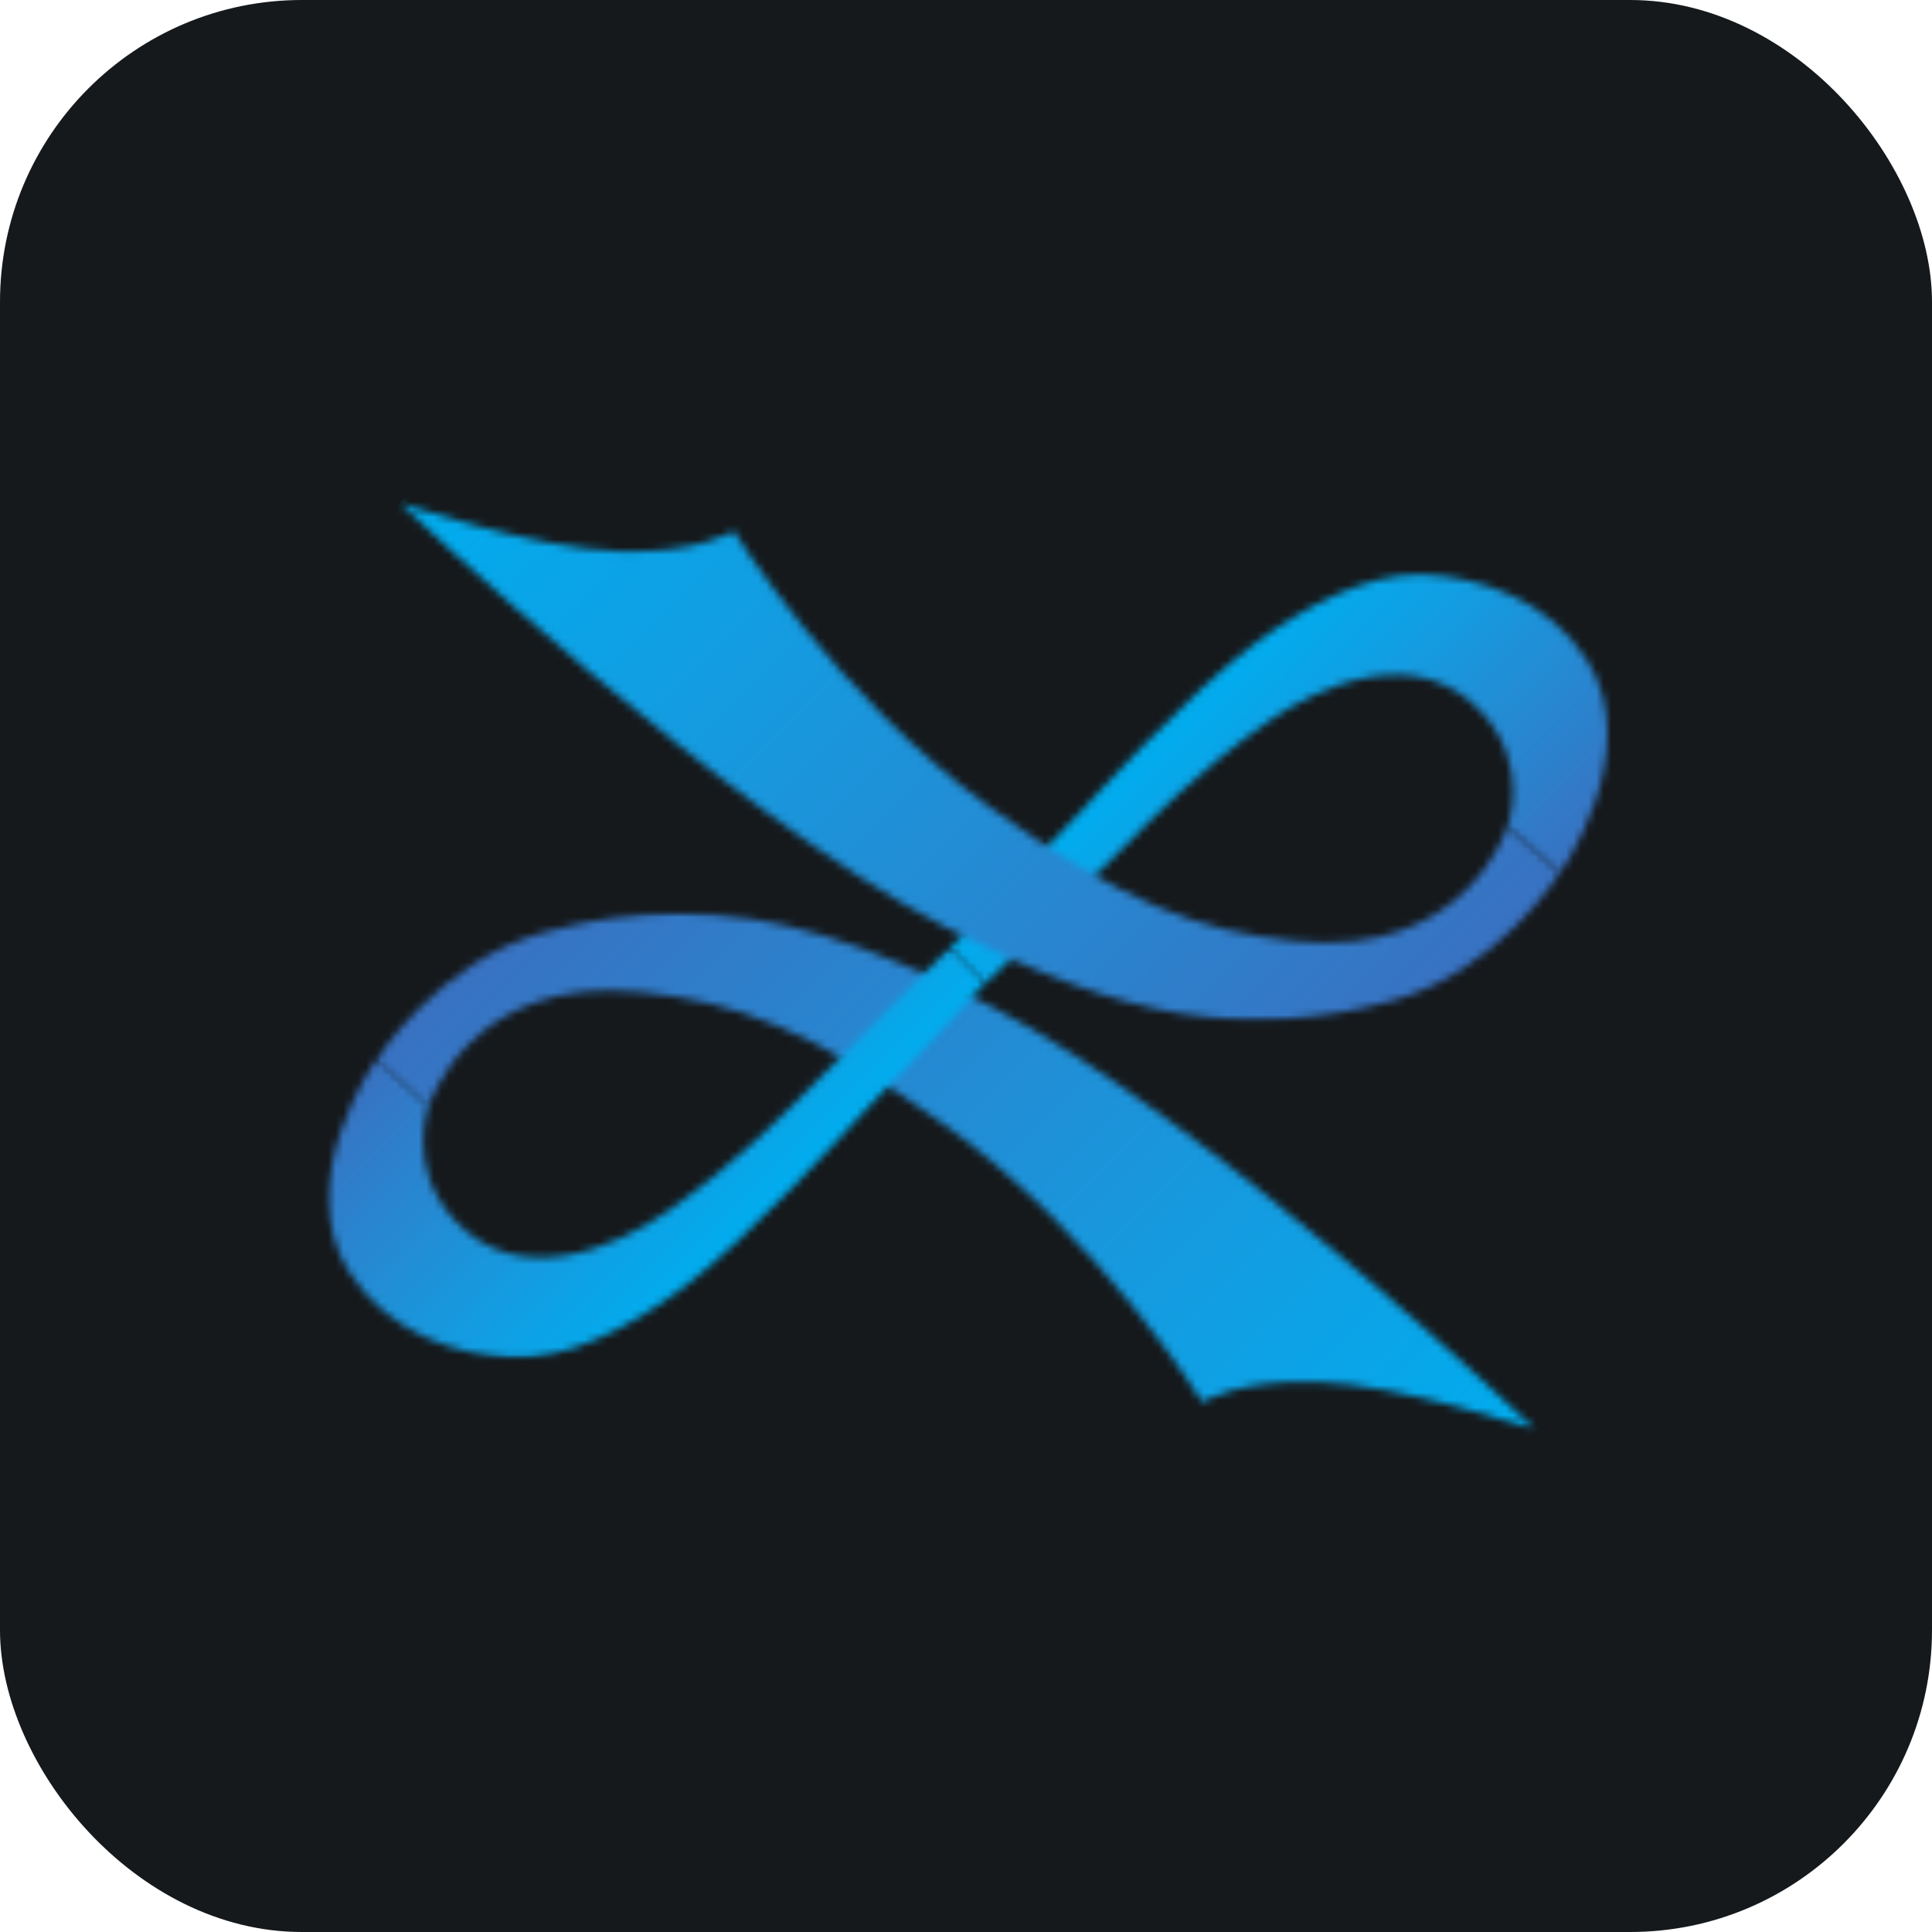 <svg width="256" height="256" title="Fabric.js" viewBox="0 0 256 256" fill="none" xmlns="http://www.w3.org/2000/svg" id="fabricjs">
<style>
#fabricjs {
    rect {fill: #15191C}

    @media (prefers-color-scheme: light) {
        rect {fill: #F4F2ED}
    }
}
</style>
<rect width="256" height="256" rx="40" fill="#15191C"/>
<mask id="mask0_6_2" style="mask-type:luminance" maskUnits="userSpaceOnUse" x="125" y="76" width="88" height="55">
<path d="M166.384 85.185C157.377 91.835 143.492 107.234 143.492 107.234L125.87 125.63L130.566 130.352C130.566 130.352 145.008 116.155 148.626 112.535C152.244 108.917 158.475 102.311 168.15 95.535C174.883 90.823 187.814 85.087 196.365 94.412C202.823 101.454 199.762 109.522 199.762 109.522L206.674 115.732C206.674 115.732 218.037 99.683 210.305 87.499C205.168 79.404 196.014 76.489 188.87 76.137C188.58 76.123 188.29 76.116 188 76.117C180.911 76.117 173.059 80.256 166.384 85.184" fill="white"/>
</mask>
<g mask="url(#mask0_6_2)">
<path d="M171.954 30.034L98.753 103.234L171.954 176.435L245.155 103.234L171.954 30.034Z" fill="url(#paint0_linear_6_2)"/>
</g>
<mask id="mask1_6_2" style="mask-type:luminance" maskUnits="userSpaceOnUse" x="52" y="66" width="156" height="70">
<path d="M52.351 66H207.233V135.603H52.351V66Z" fill="white"/>
</mask>
<g mask="url(#mask1_6_2)">
<mask id="mask2_6_2" style="mask-type:luminance" maskUnits="userSpaceOnUse" x="52" y="66" width="155" height="70">
<path d="M125.398 122.917C149.047 135.12 165.039 137.913 184.456 132.614C198.481 128.786 206.674 115.677 206.674 115.677L199.762 109.467C199.762 109.467 194.407 127.125 171.466 124.683C159.031 123.36 149.13 119.887 131.122 106.928C110.505 92.092 97.224 70.352 97.224 70.352C97.224 70.352 92.436 73.395 82.038 73.052C70.614 72.675 52.941 66.617 52.941 66.617C52.941 66.617 96.034 107.763 125.398 122.917Z" fill="white"/>
</mask>
<g mask="url(#mask2_6_2)">
<path d="M129.806 -10.251L17.293 102.264L129.806 214.778L242.321 102.264L129.806 -10.251Z" fill="url(#paint1_linear_6_2)"/>
</g>
</g>
<mask id="mask3_6_2" style="mask-type:luminance" maskUnits="userSpaceOnUse" x="49" y="120" width="156" height="70">
<path d="M49.843 120.608H204.098V189.584H49.843V120.608Z" fill="white"/>
</mask>
<g mask="url(#mask3_6_2)">
<mask id="mask4_6_2" style="mask-type:luminance" maskUnits="userSpaceOnUse" x="49" y="120" width="155" height="70">
<path d="M72.065 123.54C58.039 127.366 49.848 140.476 49.848 140.476L56.758 146.685C56.758 146.685 62.114 129.027 85.056 131.469C97.492 132.792 107.389 136.265 125.4 149.225C146.015 164.061 159.298 185.799 159.298 185.799C159.298 185.799 164.086 182.757 174.484 183.1C185.909 183.477 203.581 189.535 203.581 189.535C203.581 189.535 160.488 148.386 131.121 133.235C115.021 124.927 102.468 120.981 89.966 120.981C84.108 120.981 78.26 121.848 72.064 123.54" fill="white"/>
</mask>
<g mask="url(#mask4_6_2)">
<path d="M126.713 44.115L15.571 155.258L126.713 266.402L237.858 155.258L126.713 44.115Z" fill="url(#paint2_linear_6_2)"/>
</g>
</g>
<mask id="mask5_6_2" style="mask-type:luminance" maskUnits="userSpaceOnUse" x="43" y="125" width="88" height="56">
<path d="M43 125.47H130.787V180.024H43V125.47Z" fill="white"/>
</mask>
<g mask="url(#mask5_6_2)">
<mask id="mask6_6_2" style="mask-type:luminance" maskUnits="userSpaceOnUse" x="43" y="125" width="88" height="55">
<path d="M107.949 143.515C104.331 147.136 98.102 153.744 88.424 160.517C81.693 165.229 68.763 170.966 60.209 161.641C53.753 154.599 56.812 146.53 56.812 146.53L49.902 140.321C49.902 140.321 38.54 156.369 46.27 168.553C51.406 176.646 60.562 179.563 67.707 179.916C75.021 180.273 83.244 175.997 90.193 170.868C99.198 164.22 113.083 148.818 113.083 148.818L130.62 130.198L125.925 125.475C125.925 125.475 111.569 139.898 107.949 143.516" fill="white"/>
</mask>
<g mask="url(#mask6_6_2)">
<path d="M84.579 79.433L11.139 152.874L84.58 226.315L158.02 152.875L84.579 79.433Z" fill="url(#paint3_linear_6_2)"/>
</g>
</g>
<linearGradient id="paint0_linear_6_2" x1="131.929" y1="70.044" x2="205.131" y2="143.246" gradientUnits="userSpaceOnUse">
<stop stop-color="#00ADEF"/>
<stop offset="0.336" stop-color="#01ACEE"/>
<stop offset="0.348" stop-color="#02ABED"/>
<stop offset="0.355" stop-color="#03AAED"/>
<stop offset="0.363" stop-color="#04AAEC"/>
<stop offset="0.367" stop-color="#05A9EC"/>
<stop offset="0.371" stop-color="#05A9EB"/>
<stop offset="0.379" stop-color="#06A8EB"/>
<stop offset="0.383" stop-color="#07A8EA"/>
<stop offset="0.387" stop-color="#07A7EA"/>
<stop offset="0.391" stop-color="#08A7EA"/>
<stop offset="0.398" stop-color="#08A6E9"/>
<stop offset="0.406" stop-color="#09A5E8"/>
<stop offset="0.41" stop-color="#0AA5E8"/>
<stop offset="0.414" stop-color="#0AA4E7"/>
<stop offset="0.418" stop-color="#0BA4E7"/>
<stop offset="0.422" stop-color="#0BA3E7"/>
<stop offset="0.426" stop-color="#0CA3E6"/>
<stop offset="0.43" stop-color="#0CA2E6"/>
<stop offset="0.434" stop-color="#0DA2E6"/>
<stop offset="0.438" stop-color="#0DA2E5"/>
<stop offset="0.445" stop-color="#0EA1E5"/>
<stop offset="0.449" stop-color="#0FA0E4"/>
<stop offset="0.453" stop-color="#0FA0E4"/>
<stop offset="0.465" stop-color="#109FE3"/>
<stop offset="0.473" stop-color="#119EE2"/>
<stop offset="0.477" stop-color="#129DE2"/>
<stop offset="0.48" stop-color="#129DE1"/>
<stop offset="0.488" stop-color="#139CE1"/>
<stop offset="0.492" stop-color="#149CE0"/>
<stop offset="0.496" stop-color="#149BE0"/>
<stop offset="0.5" stop-color="#159BE0"/>
<stop offset="0.504" stop-color="#159ADF"/>
<stop offset="0.508" stop-color="#169ADF"/>
<stop offset="0.516" stop-color="#1699DE"/>
<stop offset="0.52" stop-color="#1798DE"/>
<stop offset="0.523" stop-color="#1798DD"/>
<stop offset="0.531" stop-color="#1897DD"/>
<stop offset="0.535" stop-color="#1997DC"/>
<stop offset="0.539" stop-color="#1996DC"/>
<stop offset="0.543" stop-color="#1A96DC"/>
<stop offset="0.547" stop-color="#1A95DB"/>
<stop offset="0.551" stop-color="#1A95DB"/>
<stop offset="0.555" stop-color="#1B94DB"/>
<stop offset="0.559" stop-color="#1B94DA"/>
<stop offset="0.563" stop-color="#1C93DA"/>
<stop offset="0.566" stop-color="#1C93D9"/>
<stop offset="0.57" stop-color="#1D92D9"/>
<stop offset="0.574" stop-color="#1D92D9"/>
<stop offset="0.578" stop-color="#1E91D8"/>
<stop offset="0.582" stop-color="#1E91D8"/>
<stop offset="0.586" stop-color="#1F90D8"/>
<stop offset="0.59" stop-color="#1F90D7"/>
<stop offset="0.594" stop-color="#1F90D7"/>
<stop offset="0.598" stop-color="#208FD7"/>
<stop offset="0.602" stop-color="#208FD6"/>
<stop offset="0.605" stop-color="#218ED6"/>
<stop offset="0.609" stop-color="#218ED5"/>
<stop offset="0.613" stop-color="#228DD5"/>
<stop offset="0.617" stop-color="#228DD5"/>
<stop offset="0.621" stop-color="#238CD4"/>
<stop offset="0.625" stop-color="#238CD4"/>
<stop offset="0.629" stop-color="#238BD4"/>
<stop offset="0.633" stop-color="#248BD3"/>
<stop offset="0.637" stop-color="#248AD3"/>
<stop offset="0.641" stop-color="#258AD3"/>
<stop offset="0.645" stop-color="#2589D2"/>
<stop offset="0.648" stop-color="#2689D2"/>
<stop offset="0.652" stop-color="#2688D1"/>
<stop offset="0.656" stop-color="#2688D1"/>
<stop offset="0.66" stop-color="#2787D1"/>
<stop offset="0.664" stop-color="#2787D0"/>
<stop offset="0.668" stop-color="#2886D0"/>
<stop offset="0.672" stop-color="#2886D0"/>
<stop offset="0.676" stop-color="#2985CF"/>
<stop offset="0.68" stop-color="#2985CF"/>
<stop offset="0.684" stop-color="#2984CE"/>
<stop offset="0.688" stop-color="#2A84CE"/>
<stop offset="0.691" stop-color="#2A83CE"/>
<stop offset="0.695" stop-color="#2B83CD"/>
<stop offset="0.699" stop-color="#2B82CD"/>
<stop offset="0.703" stop-color="#2C82CD"/>
<stop offset="0.707" stop-color="#2C81CC"/>
<stop offset="0.711" stop-color="#2C81CC"/>
<stop offset="0.715" stop-color="#2D80CC"/>
<stop offset="0.719" stop-color="#2D80CB"/>
<stop offset="0.723" stop-color="#2E7FCB"/>
<stop offset="0.727" stop-color="#2E7FCA"/>
<stop offset="0.73" stop-color="#2F7ECA"/>
<stop offset="0.734" stop-color="#2F7ECA"/>
<stop offset="0.738" stop-color="#2F7DC9"/>
<stop offset="0.742" stop-color="#307DC9"/>
<stop offset="0.746" stop-color="#307CC9"/>
<stop offset="0.75" stop-color="#317BC8"/>
<stop offset="0.754" stop-color="#317BC8"/>
<stop offset="0.758" stop-color="#327AC7"/>
<stop offset="0.762" stop-color="#327AC7"/>
<stop offset="0.766" stop-color="#3279C7"/>
<stop offset="0.77" stop-color="#3379C6"/>
<stop offset="0.773" stop-color="#3378C6"/>
<stop offset="0.777" stop-color="#3478C6"/>
<stop offset="0.781" stop-color="#3477C5"/>
<stop offset="0.785" stop-color="#3477C5"/>
<stop offset="0.789" stop-color="#3576C4"/>
<stop offset="0.793" stop-color="#3576C4"/>
<stop offset="0.797" stop-color="#3675C4"/>
<stop offset="0.801" stop-color="#3675C3"/>
<stop offset="0.805" stop-color="#3774C3"/>
<stop offset="0.809" stop-color="#3773C3"/>
<stop offset="0.813" stop-color="#3773C2"/>
<stop offset="0.816" stop-color="#3872C2"/>
<stop offset="0.82" stop-color="#3872C1"/>
<stop offset="0.828" stop-color="#3872C1"/>
<stop offset="0.844" stop-color="#3871C1"/>
<stop offset="0.875" stop-color="#3871C1"/>
<stop offset="1" stop-color="#3871C1"/>
</linearGradient>
<linearGradient id="paint1_linear_6_2" x1="79.145" y1="40.45" x2="191.639" y2="152.944" gradientUnits="userSpaceOnUse">
<stop stop-color="#00ADEF"/>
<stop offset="0.004" stop-color="#00ADEF"/>
<stop offset="0.008" stop-color="#01ADEF"/>
<stop offset="0.012" stop-color="#01ACEE"/>
<stop offset="0.02" stop-color="#01ACEE"/>
<stop offset="0.023" stop-color="#02ACEE"/>
<stop offset="0.027" stop-color="#02ABEE"/>
<stop offset="0.031" stop-color="#02ABED"/>
<stop offset="0.035" stop-color="#02ABED"/>
<stop offset="0.039" stop-color="#03ABED"/>
<stop offset="0.043" stop-color="#03ABED"/>
<stop offset="0.047" stop-color="#03AAED"/>
<stop offset="0.051" stop-color="#03AAED"/>
<stop offset="0.063" stop-color="#04AAEC"/>
<stop offset="0.066" stop-color="#04A9EC"/>
<stop offset="0.07" stop-color="#05A9EC"/>
<stop offset="0.074" stop-color="#05A9EB"/>
<stop offset="0.078" stop-color="#05A9EB"/>
<stop offset="0.082" stop-color="#06A8EB"/>
<stop offset="0.09" stop-color="#06A8EB"/>
<stop offset="0.094" stop-color="#06A8EA"/>
<stop offset="0.098" stop-color="#07A8EA"/>
<stop offset="0.102" stop-color="#07A7EA"/>
<stop offset="0.109" stop-color="#07A7EA"/>
<stop offset="0.113" stop-color="#08A7E9"/>
<stop offset="0.117" stop-color="#08A6E9"/>
<stop offset="0.125" stop-color="#08A6E9"/>
<stop offset="0.129" stop-color="#09A6E9"/>
<stop offset="0.133" stop-color="#09A5E9"/>
<stop offset="0.137" stop-color="#09A5E8"/>
<stop offset="0.141" stop-color="#09A5E8"/>
<stop offset="0.145" stop-color="#0AA5E8"/>
<stop offset="0.148" stop-color="#0AA5E8"/>
<stop offset="0.152" stop-color="#0AA4E8"/>
<stop offset="0.156" stop-color="#0AA4E7"/>
<stop offset="0.16" stop-color="#0BA4E7"/>
<stop offset="0.164" stop-color="#0BA4E7"/>
<stop offset="0.168" stop-color="#0BA3E7"/>
<stop offset="0.172" stop-color="#0BA3E7"/>
<stop offset="0.176" stop-color="#0CA3E6"/>
<stop offset="0.184" stop-color="#0CA3E6"/>
<stop offset="0.188" stop-color="#0CA2E6"/>
<stop offset="0.191" stop-color="#0DA2E6"/>
<stop offset="0.195" stop-color="#0DA2E5"/>
<stop offset="0.199" stop-color="#0DA2E5"/>
<stop offset="0.203" stop-color="#0DA1E5"/>
<stop offset="0.207" stop-color="#0EA1E5"/>
<stop offset="0.211" stop-color="#0EA1E5"/>
<stop offset="0.215" stop-color="#0EA1E4"/>
<stop offset="0.219" stop-color="#0EA0E4"/>
<stop offset="0.223" stop-color="#0FA0E4"/>
<stop offset="0.227" stop-color="#0FA0E4"/>
<stop offset="0.23" stop-color="#0FA0E4"/>
<stop offset="0.234" stop-color="#109FE3"/>
<stop offset="0.246" stop-color="#109FE3"/>
<stop offset="0.25" stop-color="#119FE3"/>
<stop offset="0.254" stop-color="#119EE3"/>
<stop offset="0.258" stop-color="#119EE2"/>
<stop offset="0.262" stop-color="#119EE2"/>
<stop offset="0.266" stop-color="#129EE2"/>
<stop offset="0.27" stop-color="#129DE2"/>
<stop offset="0.273" stop-color="#129DE2"/>
<stop offset="0.277" stop-color="#129DE1"/>
<stop offset="0.281" stop-color="#139DE1"/>
<stop offset="0.285" stop-color="#139CE1"/>
<stop offset="0.293" stop-color="#139CE1"/>
<stop offset="0.297" stop-color="#149CE0"/>
<stop offset="0.301" stop-color="#149BE0"/>
<stop offset="0.309" stop-color="#149BE0"/>
<stop offset="0.313" stop-color="#159BE0"/>
<stop offset="0.316" stop-color="#159ADF"/>
<stop offset="0.32" stop-color="#159ADF"/>
<stop offset="0.324" stop-color="#159ADF"/>
<stop offset="0.328" stop-color="#169ADF"/>
<stop offset="0.332" stop-color="#1699DF"/>
<stop offset="0.336" stop-color="#1699DE"/>
<stop offset="0.34" stop-color="#1699DE"/>
<stop offset="0.344" stop-color="#1799DE"/>
<stop offset="0.348" stop-color="#1798DE"/>
<stop offset="0.352" stop-color="#1798DE"/>
<stop offset="0.355" stop-color="#1798DD"/>
<stop offset="0.359" stop-color="#1898DD"/>
<stop offset="0.363" stop-color="#1897DD"/>
<stop offset="0.371" stop-color="#1897DD"/>
<stop offset="0.375" stop-color="#1997DC"/>
<stop offset="0.379" stop-color="#1997DC"/>
<stop offset="0.383" stop-color="#1996DC"/>
<stop offset="0.391" stop-color="#1996DC"/>
<stop offset="0.395" stop-color="#1A96DB"/>
<stop offset="0.398" stop-color="#1A95DB"/>
<stop offset="0.406" stop-color="#1A95DB"/>
<stop offset="0.41" stop-color="#1B94DB"/>
<stop offset="0.414" stop-color="#1B94DB"/>
<stop offset="0.418" stop-color="#1B94DA"/>
<stop offset="0.422" stop-color="#1B94DA"/>
<stop offset="0.426" stop-color="#1C93DA"/>
<stop offset="0.43" stop-color="#1C93DA"/>
<stop offset="0.434" stop-color="#1C93DA"/>
<stop offset="0.438" stop-color="#1C93D9"/>
<stop offset="0.441" stop-color="#1D92D9"/>
<stop offset="0.453" stop-color="#1D92D9"/>
<stop offset="0.457" stop-color="#1E91D8"/>
<stop offset="0.469" stop-color="#1E91D8"/>
<stop offset="0.473" stop-color="#1F90D8"/>
<stop offset="0.477" stop-color="#1F90D7"/>
<stop offset="0.48" stop-color="#1F90D7"/>
<stop offset="0.484" stop-color="#1F90D7"/>
<stop offset="0.488" stop-color="#208FD7"/>
<stop offset="0.492" stop-color="#208FD7"/>
<stop offset="0.496" stop-color="#208FD6"/>
<stop offset="0.5" stop-color="#208FD6"/>
<stop offset="0.504" stop-color="#218ED6"/>
<stop offset="0.512" stop-color="#218ED6"/>
<stop offset="0.516" stop-color="#218ED5"/>
<stop offset="0.52" stop-color="#228DD5"/>
<stop offset="0.523" stop-color="#228DD5"/>
<stop offset="0.527" stop-color="#228DD5"/>
<stop offset="0.531" stop-color="#228CD5"/>
<stop offset="0.535" stop-color="#228CD4"/>
<stop offset="0.539" stop-color="#238CD4"/>
<stop offset="0.543" stop-color="#238CD4"/>
<stop offset="0.547" stop-color="#238BD4"/>
<stop offset="0.551" stop-color="#238BD4"/>
<stop offset="0.555" stop-color="#248BD3"/>
<stop offset="0.559" stop-color="#248BD3"/>
<stop offset="0.563" stop-color="#248AD3"/>
<stop offset="0.566" stop-color="#248AD3"/>
<stop offset="0.57" stop-color="#258AD3"/>
<stop offset="0.574" stop-color="#258AD2"/>
<stop offset="0.578" stop-color="#2589D2"/>
<stop offset="0.582" stop-color="#2589D2"/>
<stop offset="0.586" stop-color="#2689D2"/>
<stop offset="0.59" stop-color="#2688D2"/>
<stop offset="0.594" stop-color="#2688D1"/>
<stop offset="0.598" stop-color="#2688D1"/>
<stop offset="0.602" stop-color="#2788D1"/>
<stop offset="0.605" stop-color="#2787D1"/>
<stop offset="0.609" stop-color="#2787D1"/>
<stop offset="0.613" stop-color="#2787D0"/>
<stop offset="0.617" stop-color="#2787D0"/>
<stop offset="0.621" stop-color="#2886D0"/>
<stop offset="0.629" stop-color="#2886D0"/>
<stop offset="0.633" stop-color="#2886CF"/>
<stop offset="0.645" stop-color="#2985CF"/>
<stop offset="0.648" stop-color="#2984CF"/>
<stop offset="0.652" stop-color="#2A84CE"/>
<stop offset="0.656" stop-color="#2A84CE"/>
<stop offset="0.66" stop-color="#2A84CE"/>
<stop offset="0.664" stop-color="#2A83CE"/>
<stop offset="0.668" stop-color="#2A83CE"/>
<stop offset="0.672" stop-color="#2B83CD"/>
<stop offset="0.676" stop-color="#2B82CD"/>
<stop offset="0.68" stop-color="#2B82CD"/>
<stop offset="0.684" stop-color="#2B82CD"/>
<stop offset="0.688" stop-color="#2C82CD"/>
<stop offset="0.691" stop-color="#2C81CC"/>
<stop offset="0.699" stop-color="#2C81CC"/>
<stop offset="0.703" stop-color="#2D81CC"/>
<stop offset="0.707" stop-color="#2D80CC"/>
<stop offset="0.711" stop-color="#2D80CB"/>
<stop offset="0.715" stop-color="#2D80CB"/>
<stop offset="0.719" stop-color="#2E7FCB"/>
<stop offset="0.723" stop-color="#2E7FCB"/>
<stop offset="0.727" stop-color="#2E7FCB"/>
<stop offset="0.73" stop-color="#2E7FCA"/>
<stop offset="0.734" stop-color="#2E7ECA"/>
<stop offset="0.738" stop-color="#2F7ECA"/>
<stop offset="0.742" stop-color="#2F7ECA"/>
<stop offset="0.746" stop-color="#2F7DCA"/>
<stop offset="0.75" stop-color="#2F7DC9"/>
<stop offset="0.754" stop-color="#307DC9"/>
<stop offset="0.758" stop-color="#307DC9"/>
<stop offset="0.762" stop-color="#307CC9"/>
<stop offset="0.766" stop-color="#307CC9"/>
<stop offset="0.77" stop-color="#307CC8"/>
<stop offset="0.773" stop-color="#317BC8"/>
<stop offset="0.785" stop-color="#317BC8"/>
<stop offset="0.789" stop-color="#327AC7"/>
<stop offset="0.793" stop-color="#327AC7"/>
<stop offset="0.797" stop-color="#327AC7"/>
<stop offset="0.801" stop-color="#3279C7"/>
<stop offset="0.805" stop-color="#3379C7"/>
<stop offset="0.809" stop-color="#3379C6"/>
<stop offset="0.813" stop-color="#3379C6"/>
<stop offset="0.816" stop-color="#3378C6"/>
<stop offset="0.82" stop-color="#3378C6"/>
<stop offset="0.824" stop-color="#3478C6"/>
<stop offset="0.828" stop-color="#3477C5"/>
<stop offset="0.832" stop-color="#3477C5"/>
<stop offset="0.836" stop-color="#3477C5"/>
<stop offset="0.84" stop-color="#3577C5"/>
<stop offset="0.844" stop-color="#3576C5"/>
<stop offset="0.848" stop-color="#3576C4"/>
<stop offset="0.852" stop-color="#3576C4"/>
<stop offset="0.855" stop-color="#3575C4"/>
<stop offset="0.859" stop-color="#3675C4"/>
<stop offset="0.863" stop-color="#3675C4"/>
<stop offset="0.867" stop-color="#3674C3"/>
<stop offset="0.871" stop-color="#3674C3"/>
<stop offset="0.875" stop-color="#3774C3"/>
<stop offset="0.879" stop-color="#3774C3"/>
<stop offset="0.883" stop-color="#3773C2"/>
<stop offset="0.887" stop-color="#3773C2"/>
<stop offset="0.891" stop-color="#3773C2"/>
<stop offset="0.895" stop-color="#3872C2"/>
<stop offset="0.898" stop-color="#3872C2"/>
<stop offset="0.902" stop-color="#3872C1"/>
<stop offset="0.906" stop-color="#3871C1"/>
<stop offset="0.938" stop-color="#3871C1"/>
<stop offset="1" stop-color="#3871C1"/>
</linearGradient>
<linearGradient id="paint2_linear_6_2" x1="66.245" y1="104.535" x2="177.412" y2="215.703" gradientUnits="userSpaceOnUse">
<stop stop-color="#3871C1"/>
<stop offset="0.063" stop-color="#3871C1"/>
<stop offset="0.078" stop-color="#3871C1"/>
<stop offset="0.086" stop-color="#3872C1"/>
<stop offset="0.09" stop-color="#3872C2"/>
<stop offset="0.094" stop-color="#3872C2"/>
<stop offset="0.098" stop-color="#3873C2"/>
<stop offset="0.102" stop-color="#3773C2"/>
<stop offset="0.105" stop-color="#3773C2"/>
<stop offset="0.109" stop-color="#3774C3"/>
<stop offset="0.113" stop-color="#3774C3"/>
<stop offset="0.117" stop-color="#3674C3"/>
<stop offset="0.121" stop-color="#3674C3"/>
<stop offset="0.125" stop-color="#3675C3"/>
<stop offset="0.129" stop-color="#3675C4"/>
<stop offset="0.133" stop-color="#3675C4"/>
<stop offset="0.137" stop-color="#3576C4"/>
<stop offset="0.141" stop-color="#3576C4"/>
<stop offset="0.145" stop-color="#3576C4"/>
<stop offset="0.148" stop-color="#3576C5"/>
<stop offset="0.152" stop-color="#3477C5"/>
<stop offset="0.156" stop-color="#3477C5"/>
<stop offset="0.16" stop-color="#3477C5"/>
<stop offset="0.164" stop-color="#3478C5"/>
<stop offset="0.168" stop-color="#3478C6"/>
<stop offset="0.172" stop-color="#3378C6"/>
<stop offset="0.176" stop-color="#3378C6"/>
<stop offset="0.18" stop-color="#3379C6"/>
<stop offset="0.184" stop-color="#3379C6"/>
<stop offset="0.188" stop-color="#3279C7"/>
<stop offset="0.191" stop-color="#327AC7"/>
<stop offset="0.195" stop-color="#327AC7"/>
<stop offset="0.199" stop-color="#327AC7"/>
<stop offset="0.203" stop-color="#327AC7"/>
<stop offset="0.207" stop-color="#317BC8"/>
<stop offset="0.211" stop-color="#317BC8"/>
<stop offset="0.215" stop-color="#317BC8"/>
<stop offset="0.219" stop-color="#317CC8"/>
<stop offset="0.223" stop-color="#307CC8"/>
<stop offset="0.227" stop-color="#307CC9"/>
<stop offset="0.23" stop-color="#307CC9"/>
<stop offset="0.234" stop-color="#307DC9"/>
<stop offset="0.238" stop-color="#2F7DC9"/>
<stop offset="0.242" stop-color="#2F7DC9"/>
<stop offset="0.246" stop-color="#2F7ECA"/>
<stop offset="0.25" stop-color="#2F7ECA"/>
<stop offset="0.254" stop-color="#2F7ECA"/>
<stop offset="0.258" stop-color="#2E7ECA"/>
<stop offset="0.262" stop-color="#2E7FCA"/>
<stop offset="0.266" stop-color="#2E7FCB"/>
<stop offset="0.27" stop-color="#2E7FCB"/>
<stop offset="0.273" stop-color="#2D7FCB"/>
<stop offset="0.277" stop-color="#2D80CB"/>
<stop offset="0.281" stop-color="#2D80CB"/>
<stop offset="0.285" stop-color="#2D80CC"/>
<stop offset="0.289" stop-color="#2D81CC"/>
<stop offset="0.293" stop-color="#2C81CC"/>
<stop offset="0.297" stop-color="#2C81CC"/>
<stop offset="0.301" stop-color="#2C81CC"/>
<stop offset="0.305" stop-color="#2C82CD"/>
<stop offset="0.309" stop-color="#2B82CD"/>
<stop offset="0.313" stop-color="#2B82CD"/>
<stop offset="0.316" stop-color="#2B83CD"/>
<stop offset="0.32" stop-color="#2B83CD"/>
<stop offset="0.324" stop-color="#2A83CE"/>
<stop offset="0.328" stop-color="#2A83CE"/>
<stop offset="0.332" stop-color="#2A84CE"/>
<stop offset="0.336" stop-color="#2A84CE"/>
<stop offset="0.34" stop-color="#2A84CE"/>
<stop offset="0.344" stop-color="#2984CF"/>
<stop offset="0.348" stop-color="#2985CF"/>
<stop offset="0.352" stop-color="#2985CF"/>
<stop offset="0.355" stop-color="#2985CF"/>
<stop offset="0.359" stop-color="#2886CF"/>
<stop offset="0.363" stop-color="#2886D0"/>
<stop offset="0.367" stop-color="#2886D0"/>
<stop offset="0.371" stop-color="#2886D0"/>
<stop offset="0.375" stop-color="#2787D0"/>
<stop offset="0.379" stop-color="#2787D0"/>
<stop offset="0.383" stop-color="#2787D1"/>
<stop offset="0.387" stop-color="#2787D1"/>
<stop offset="0.391" stop-color="#2788D1"/>
<stop offset="0.395" stop-color="#2688D1"/>
<stop offset="0.398" stop-color="#2688D1"/>
<stop offset="0.402" stop-color="#2688D2"/>
<stop offset="0.406" stop-color="#2689D2"/>
<stop offset="0.41" stop-color="#2589D2"/>
<stop offset="0.414" stop-color="#2589D2"/>
<stop offset="0.418" stop-color="#258AD2"/>
<stop offset="0.422" stop-color="#258AD3"/>
<stop offset="0.426" stop-color="#248AD3"/>
<stop offset="0.43" stop-color="#248AD3"/>
<stop offset="0.434" stop-color="#248BD3"/>
<stop offset="0.438" stop-color="#248BD3"/>
<stop offset="0.441" stop-color="#238BD4"/>
<stop offset="0.445" stop-color="#238BD4"/>
<stop offset="0.449" stop-color="#238CD4"/>
<stop offset="0.453" stop-color="#238CD4"/>
<stop offset="0.457" stop-color="#238CD4"/>
<stop offset="0.461" stop-color="#228CD5"/>
<stop offset="0.465" stop-color="#228DD5"/>
<stop offset="0.469" stop-color="#228DD5"/>
<stop offset="0.473" stop-color="#228DD5"/>
<stop offset="0.477" stop-color="#218DD5"/>
<stop offset="0.48" stop-color="#218ED6"/>
<stop offset="0.484" stop-color="#218ED6"/>
<stop offset="0.488" stop-color="#218ED6"/>
<stop offset="0.492" stop-color="#208ED6"/>
<stop offset="0.496" stop-color="#208FD6"/>
<stop offset="0.5" stop-color="#208FD6"/>
<stop offset="0.504" stop-color="#208FD7"/>
<stop offset="0.508" stop-color="#1F90D7"/>
<stop offset="0.512" stop-color="#1F90D7"/>
<stop offset="0.516" stop-color="#1F90D7"/>
<stop offset="0.52" stop-color="#1F90D7"/>
<stop offset="0.523" stop-color="#1E91D8"/>
<stop offset="0.527" stop-color="#1E91D8"/>
<stop offset="0.531" stop-color="#1E91D8"/>
<stop offset="0.535" stop-color="#1E91D8"/>
<stop offset="0.539" stop-color="#1E92D8"/>
<stop offset="0.543" stop-color="#1D92D9"/>
<stop offset="0.547" stop-color="#1D92D9"/>
<stop offset="0.551" stop-color="#1D92D9"/>
<stop offset="0.555" stop-color="#1D93D9"/>
<stop offset="0.559" stop-color="#1C93D9"/>
<stop offset="0.563" stop-color="#1C93DA"/>
<stop offset="0.566" stop-color="#1C93DA"/>
<stop offset="0.57" stop-color="#1C94DA"/>
<stop offset="0.574" stop-color="#1B94DA"/>
<stop offset="0.578" stop-color="#1B94DA"/>
<stop offset="0.582" stop-color="#1B94DB"/>
<stop offset="0.586" stop-color="#1B95DB"/>
<stop offset="0.59" stop-color="#1A95DB"/>
<stop offset="0.594" stop-color="#1A95DB"/>
<stop offset="0.598" stop-color="#1A95DB"/>
<stop offset="0.602" stop-color="#1A96DC"/>
<stop offset="0.605" stop-color="#1996DC"/>
<stop offset="0.609" stop-color="#1996DC"/>
<stop offset="0.613" stop-color="#1996DC"/>
<stop offset="0.617" stop-color="#1997DC"/>
<stop offset="0.621" stop-color="#1897DD"/>
<stop offset="0.625" stop-color="#1897DD"/>
<stop offset="0.629" stop-color="#1897DD"/>
<stop offset="0.633" stop-color="#1898DD"/>
<stop offset="0.637" stop-color="#1798DD"/>
<stop offset="0.641" stop-color="#1798DD"/>
<stop offset="0.645" stop-color="#1798DE"/>
<stop offset="0.648" stop-color="#1799DE"/>
<stop offset="0.652" stop-color="#1799DE"/>
<stop offset="0.656" stop-color="#1699DE"/>
<stop offset="0.66" stop-color="#1699DE"/>
<stop offset="0.664" stop-color="#1699DF"/>
<stop offset="0.668" stop-color="#169ADF"/>
<stop offset="0.672" stop-color="#159ADF"/>
<stop offset="0.676" stop-color="#159ADF"/>
<stop offset="0.68" stop-color="#159ADF"/>
<stop offset="0.684" stop-color="#159BE0"/>
<stop offset="0.688" stop-color="#149BE0"/>
<stop offset="0.691" stop-color="#149BE0"/>
<stop offset="0.695" stop-color="#149BE0"/>
<stop offset="0.699" stop-color="#149CE0"/>
<stop offset="0.703" stop-color="#139CE1"/>
<stop offset="0.707" stop-color="#139CE1"/>
<stop offset="0.711" stop-color="#139CE1"/>
<stop offset="0.715" stop-color="#139DE1"/>
<stop offset="0.719" stop-color="#129DE1"/>
<stop offset="0.723" stop-color="#129DE2"/>
<stop offset="0.727" stop-color="#129DE2"/>
<stop offset="0.73" stop-color="#129EE2"/>
<stop offset="0.734" stop-color="#119EE2"/>
<stop offset="0.738" stop-color="#119EE2"/>
<stop offset="0.742" stop-color="#119EE2"/>
<stop offset="0.746" stop-color="#119EE3"/>
<stop offset="0.75" stop-color="#109FE3"/>
<stop offset="0.754" stop-color="#109FE3"/>
<stop offset="0.758" stop-color="#109FE3"/>
<stop offset="0.762" stop-color="#109FE3"/>
<stop offset="0.766" stop-color="#0FA0E4"/>
<stop offset="0.77" stop-color="#0FA0E4"/>
<stop offset="0.773" stop-color="#0FA0E4"/>
<stop offset="0.777" stop-color="#0FA0E4"/>
<stop offset="0.781" stop-color="#0EA1E4"/>
<stop offset="0.785" stop-color="#0EA1E5"/>
<stop offset="0.789" stop-color="#0EA1E5"/>
<stop offset="0.793" stop-color="#0EA1E5"/>
<stop offset="0.797" stop-color="#0DA2E5"/>
<stop offset="0.801" stop-color="#0DA2E5"/>
<stop offset="0.805" stop-color="#0DA2E6"/>
<stop offset="0.809" stop-color="#0DA2E6"/>
<stop offset="0.813" stop-color="#0CA2E6"/>
<stop offset="0.816" stop-color="#0CA3E6"/>
<stop offset="0.82" stop-color="#0CA3E6"/>
<stop offset="0.824" stop-color="#0CA3E6"/>
<stop offset="0.828" stop-color="#0BA3E7"/>
<stop offset="0.832" stop-color="#0BA4E7"/>
<stop offset="0.836" stop-color="#0BA4E7"/>
<stop offset="0.84" stop-color="#0BA4E7"/>
<stop offset="0.844" stop-color="#0AA4E7"/>
<stop offset="0.848" stop-color="#0AA4E8"/>
<stop offset="0.852" stop-color="#0AA5E8"/>
<stop offset="0.855" stop-color="#0AA5E8"/>
<stop offset="0.859" stop-color="#09A5E8"/>
<stop offset="0.863" stop-color="#09A5E8"/>
<stop offset="0.867" stop-color="#09A6E9"/>
<stop offset="0.871" stop-color="#09A6E9"/>
<stop offset="0.875" stop-color="#08A6E9"/>
<stop offset="0.879" stop-color="#08A6E9"/>
<stop offset="0.883" stop-color="#08A6E9"/>
<stop offset="0.887" stop-color="#07A7EA"/>
<stop offset="0.891" stop-color="#07A7EA"/>
<stop offset="0.895" stop-color="#07A7EA"/>
<stop offset="0.898" stop-color="#07A7EA"/>
<stop offset="0.902" stop-color="#06A8EA"/>
<stop offset="0.906" stop-color="#06A8EA"/>
<stop offset="0.91" stop-color="#06A8EB"/>
<stop offset="0.914" stop-color="#06A8EB"/>
<stop offset="0.918" stop-color="#05A8EB"/>
<stop offset="0.922" stop-color="#05A9EB"/>
<stop offset="0.926" stop-color="#05A9EB"/>
<stop offset="0.93" stop-color="#05A9EC"/>
<stop offset="0.934" stop-color="#04A9EC"/>
<stop offset="0.938" stop-color="#04AAEC"/>
<stop offset="0.941" stop-color="#04AAEC"/>
<stop offset="0.945" stop-color="#04AAEC"/>
<stop offset="0.949" stop-color="#03AAED"/>
<stop offset="0.953" stop-color="#03AAED"/>
<stop offset="0.957" stop-color="#03ABED"/>
<stop offset="0.961" stop-color="#03ABED"/>
<stop offset="0.965" stop-color="#02ABED"/>
<stop offset="0.969" stop-color="#02ABEE"/>
<stop offset="0.973" stop-color="#02ACEE"/>
<stop offset="0.977" stop-color="#02ACEE"/>
<stop offset="0.98" stop-color="#01ACEE"/>
<stop offset="0.984" stop-color="#01ACEE"/>
<stop offset="0.988" stop-color="#01ACEE"/>
<stop offset="0.992" stop-color="#01ADEF"/>
<stop offset="0.996" stop-color="#00ADEF"/>
<stop offset="1" stop-color="#00ADEF"/>
</linearGradient>
<linearGradient id="paint3_linear_6_2" x1="51.36" y1="112.675" x2="124.779" y2="186.094" gradientUnits="userSpaceOnUse">
<stop stop-color="#3871C1"/>
<stop offset="0.125" stop-color="#3871C1"/>
<stop offset="0.156" stop-color="#3871C1"/>
<stop offset="0.172" stop-color="#3871C1"/>
<stop offset="0.18" stop-color="#3872C1"/>
<stop offset="0.184" stop-color="#3872C2"/>
<stop offset="0.188" stop-color="#3773C2"/>
<stop offset="0.191" stop-color="#3773C2"/>
<stop offset="0.195" stop-color="#3774C3"/>
<stop offset="0.199" stop-color="#3674C3"/>
<stop offset="0.203" stop-color="#3675C4"/>
<stop offset="0.207" stop-color="#3575C4"/>
<stop offset="0.211" stop-color="#3576C4"/>
<stop offset="0.215" stop-color="#3577C5"/>
<stop offset="0.219" stop-color="#3477C5"/>
<stop offset="0.223" stop-color="#3478C6"/>
<stop offset="0.227" stop-color="#3378C6"/>
<stop offset="0.23" stop-color="#3379C6"/>
<stop offset="0.234" stop-color="#3279C7"/>
<stop offset="0.238" stop-color="#327AC7"/>
<stop offset="0.242" stop-color="#327AC7"/>
<stop offset="0.246" stop-color="#317BC8"/>
<stop offset="0.25" stop-color="#317BC8"/>
<stop offset="0.254" stop-color="#307CC8"/>
<stop offset="0.258" stop-color="#307CC9"/>
<stop offset="0.262" stop-color="#307DC9"/>
<stop offset="0.266" stop-color="#2F7DCA"/>
<stop offset="0.27" stop-color="#2F7ECA"/>
<stop offset="0.273" stop-color="#2E7FCA"/>
<stop offset="0.277" stop-color="#2E7FCB"/>
<stop offset="0.281" stop-color="#2D80CB"/>
<stop offset="0.285" stop-color="#2D80CB"/>
<stop offset="0.289" stop-color="#2D81CC"/>
<stop offset="0.293" stop-color="#2C81CC"/>
<stop offset="0.297" stop-color="#2C82CD"/>
<stop offset="0.301" stop-color="#2B82CD"/>
<stop offset="0.305" stop-color="#2B83CD"/>
<stop offset="0.309" stop-color="#2A83CE"/>
<stop offset="0.313" stop-color="#2A84CE"/>
<stop offset="0.316" stop-color="#2A84CE"/>
<stop offset="0.32" stop-color="#2985CF"/>
<stop offset="0.324" stop-color="#2985CF"/>
<stop offset="0.328" stop-color="#2886D0"/>
<stop offset="0.332" stop-color="#2886D0"/>
<stop offset="0.336" stop-color="#2787D0"/>
<stop offset="0.34" stop-color="#2787D1"/>
<stop offset="0.344" stop-color="#2688D1"/>
<stop offset="0.348" stop-color="#2688D1"/>
<stop offset="0.352" stop-color="#2689D2"/>
<stop offset="0.355" stop-color="#2589D2"/>
<stop offset="0.359" stop-color="#258AD2"/>
<stop offset="0.363" stop-color="#248AD3"/>
<stop offset="0.367" stop-color="#248BD3"/>
<stop offset="0.371" stop-color="#238BD4"/>
<stop offset="0.375" stop-color="#238CD4"/>
<stop offset="0.379" stop-color="#238CD4"/>
<stop offset="0.383" stop-color="#228DD5"/>
<stop offset="0.387" stop-color="#228DD5"/>
<stop offset="0.391" stop-color="#218ED5"/>
<stop offset="0.395" stop-color="#218ED6"/>
<stop offset="0.398" stop-color="#208FD6"/>
<stop offset="0.402" stop-color="#208FD7"/>
<stop offset="0.406" stop-color="#1F90D7"/>
<stop offset="0.41" stop-color="#1F90D7"/>
<stop offset="0.414" stop-color="#1F90D8"/>
<stop offset="0.418" stop-color="#1E91D8"/>
<stop offset="0.422" stop-color="#1E91D8"/>
<stop offset="0.426" stop-color="#1D92D9"/>
<stop offset="0.43" stop-color="#1D92D9"/>
<stop offset="0.434" stop-color="#1C93D9"/>
<stop offset="0.438" stop-color="#1C93DA"/>
<stop offset="0.441" stop-color="#1B94DA"/>
<stop offset="0.445" stop-color="#1B94DB"/>
<stop offset="0.449" stop-color="#1B95DB"/>
<stop offset="0.453" stop-color="#1A95DB"/>
<stop offset="0.457" stop-color="#1A96DC"/>
<stop offset="0.461" stop-color="#1996DC"/>
<stop offset="0.465" stop-color="#1997DC"/>
<stop offset="0.469" stop-color="#1897DD"/>
<stop offset="0.473" stop-color="#1897DD"/>
<stop offset="0.477" stop-color="#1798DD"/>
<stop offset="0.48" stop-color="#1798DE"/>
<stop offset="0.484" stop-color="#1699DE"/>
<stop offset="0.488" stop-color="#1699DE"/>
<stop offset="0.492" stop-color="#159ADF"/>
<stop offset="0.496" stop-color="#159ADF"/>
<stop offset="0.5" stop-color="#159BE0"/>
<stop offset="0.504" stop-color="#149BE0"/>
<stop offset="0.508" stop-color="#149CE0"/>
<stop offset="0.512" stop-color="#139CE1"/>
<stop offset="0.516" stop-color="#139CE1"/>
<stop offset="0.52" stop-color="#129DE1"/>
<stop offset="0.523" stop-color="#129DE2"/>
<stop offset="0.527" stop-color="#119EE2"/>
<stop offset="0.531" stop-color="#119EE2"/>
<stop offset="0.535" stop-color="#109FE3"/>
<stop offset="0.539" stop-color="#109FE3"/>
<stop offset="0.543" stop-color="#0FA0E4"/>
<stop offset="0.551" stop-color="#0FA0E4"/>
<stop offset="0.555" stop-color="#0EA1E5"/>
<stop offset="0.559" stop-color="#0EA1E5"/>
<stop offset="0.563" stop-color="#0DA2E5"/>
<stop offset="0.566" stop-color="#0DA2E6"/>
<stop offset="0.57" stop-color="#0CA3E6"/>
<stop offset="0.574" stop-color="#0CA3E6"/>
<stop offset="0.578" stop-color="#0BA3E7"/>
<stop offset="0.582" stop-color="#0BA4E7"/>
<stop offset="0.586" stop-color="#0AA4E7"/>
<stop offset="0.59" stop-color="#0AA5E8"/>
<stop offset="0.594" stop-color="#09A5E8"/>
<stop offset="0.598" stop-color="#09A5E9"/>
<stop offset="0.602" stop-color="#08A6E9"/>
<stop offset="0.605" stop-color="#08A6E9"/>
<stop offset="0.609" stop-color="#07A7EA"/>
<stop offset="0.613" stop-color="#07A7EA"/>
<stop offset="0.617" stop-color="#06A8EA"/>
<stop offset="0.621" stop-color="#06A8EB"/>
<stop offset="0.625" stop-color="#06A8EB"/>
<stop offset="0.629" stop-color="#05A9EB"/>
<stop offset="0.633" stop-color="#05A9EC"/>
<stop offset="0.637" stop-color="#04AAEC"/>
<stop offset="0.641" stop-color="#04AAEC"/>
<stop offset="0.645" stop-color="#03AAED"/>
<stop offset="0.648" stop-color="#03ABED"/>
<stop offset="0.652" stop-color="#02ABED"/>
<stop offset="0.656" stop-color="#02ACEE"/>
<stop offset="0.66" stop-color="#01ACEE"/>
<stop offset="0.664" stop-color="#01ACEF"/>
<stop offset="0.668" stop-color="#00ADEF"/>
<stop offset="1" stop-color="#00ADEF"/>
</linearGradient>
</svg>
